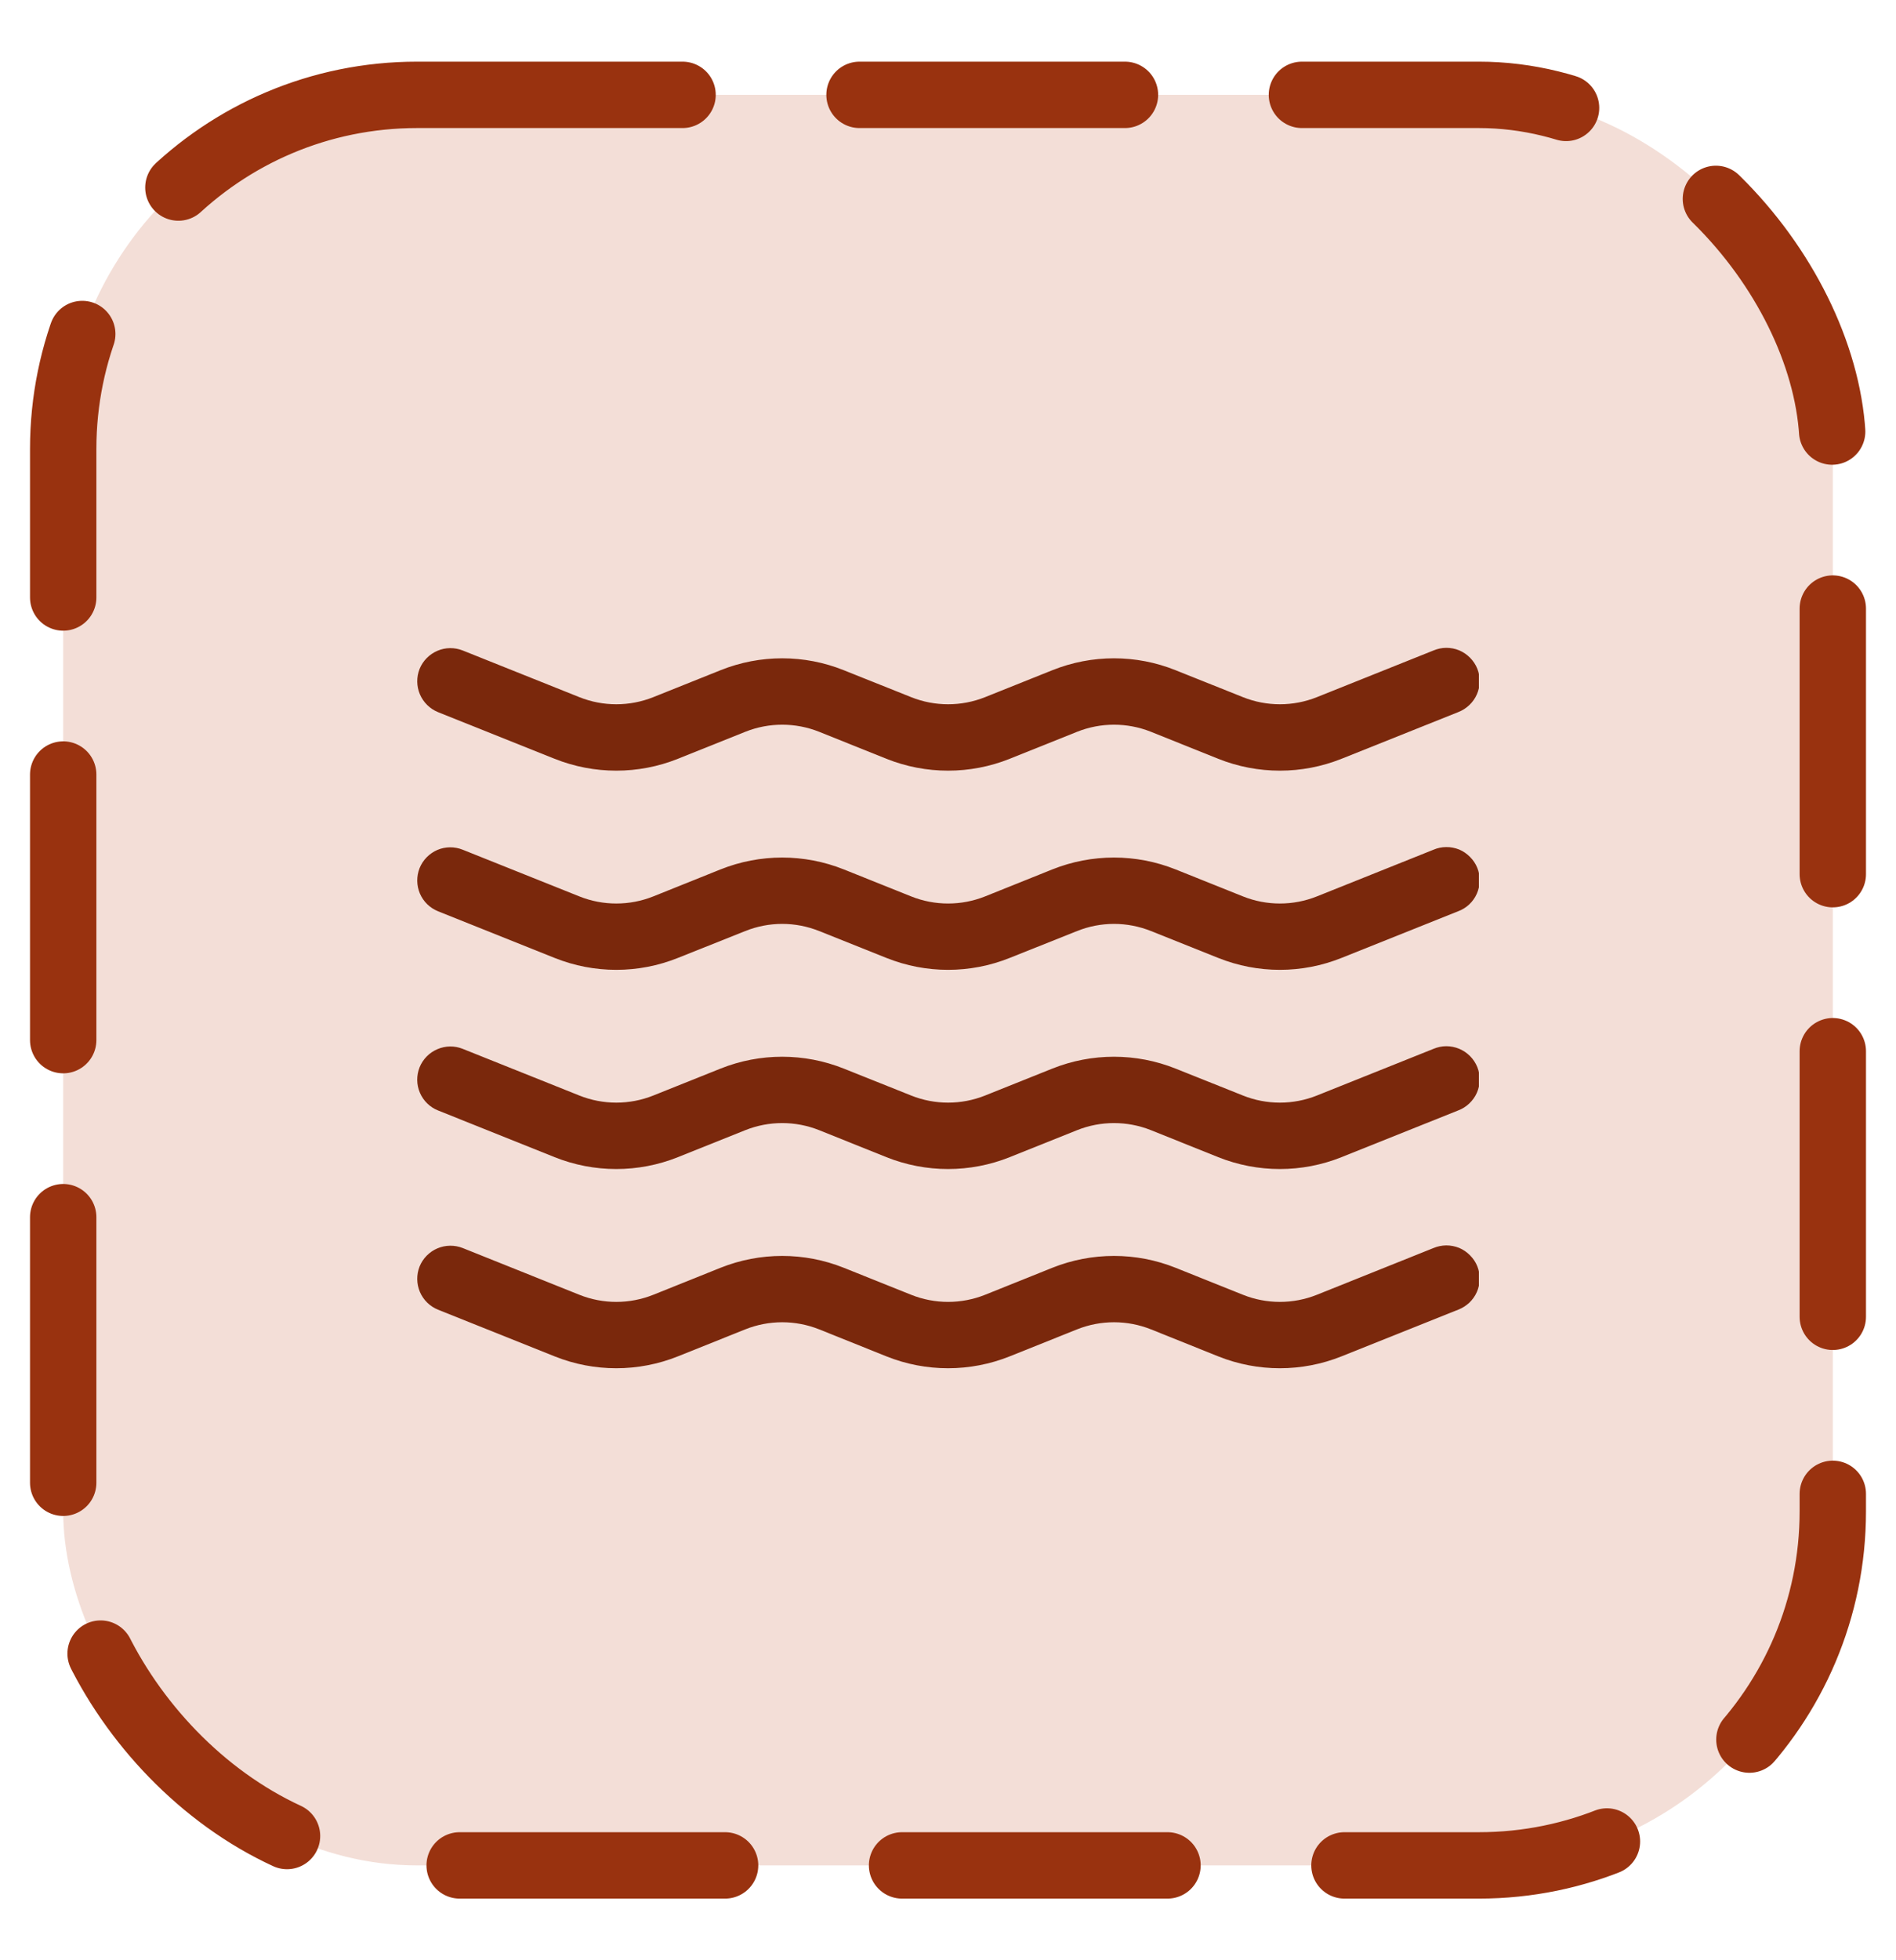 <svg width="30" height="31" viewBox="0 0 30 31" fill="none" xmlns="http://www.w3.org/2000/svg">
<rect x="1" y="1.5" width="28" height="28" rx="5.6" fill="#F3DED7"/>
<rect x="1" y="1.5" width="28" height="28" rx="5.6" stroke="#99320F" stroke-width="1.05" stroke-linecap="round" stroke-dasharray="4.2 2.8"/>
<g clip-path="url(#clip0_14170_134800)">
<path d="M22.884 19.695C22.954 19.695 23.024 19.709 23.089 19.735C23.153 19.762 23.211 19.802 23.26 19.852C23.309 19.901 23.349 19.96 23.375 20.025C23.401 20.09 23.413 20.16 23.412 20.23C23.411 20.299 23.396 20.368 23.368 20.432C23.34 20.496 23.299 20.553 23.248 20.602C23.197 20.649 23.137 20.687 23.072 20.712L21.226 21.45C20.601 21.7 19.902 21.701 19.276 21.45L18.212 21.023C17.836 20.873 17.417 20.873 17.042 21.023L15.976 21.45C15.351 21.7 14.652 21.701 14.026 21.45L12.962 21.023C12.586 20.873 12.167 20.873 11.792 21.023L10.726 21.45C10.101 21.7 9.402 21.701 8.776 21.45L6.931 20.712C6.802 20.66 6.699 20.559 6.644 20.431C6.59 20.303 6.588 20.158 6.639 20.029C6.691 19.9 6.793 19.797 6.921 19.742C7.048 19.688 7.193 19.686 7.322 19.737L9.167 20.476C9.542 20.626 9.961 20.626 10.337 20.476L11.401 20.049C12.027 19.799 12.726 19.799 13.351 20.049L14.417 20.476C14.792 20.626 15.211 20.626 15.587 20.476L16.651 20.049C17.277 19.799 17.976 19.799 18.601 20.049L19.667 20.476C20.042 20.626 20.461 20.626 20.837 20.476L22.681 19.737C22.745 19.71 22.815 19.696 22.884 19.695ZM22.884 16.545C22.954 16.545 23.024 16.559 23.089 16.586C23.153 16.613 23.211 16.652 23.26 16.701C23.309 16.751 23.349 16.81 23.375 16.875C23.401 16.94 23.413 17.009 23.412 17.079C23.411 17.149 23.396 17.218 23.368 17.282C23.34 17.346 23.298 17.403 23.248 17.451C23.197 17.499 23.137 17.537 23.072 17.561L21.226 18.3C20.6 18.55 19.902 18.55 19.276 18.3L18.212 17.873C17.836 17.723 17.417 17.723 17.042 17.873L15.976 18.3C15.35 18.55 14.652 18.55 14.026 18.3L12.962 17.873C12.586 17.723 12.167 17.723 11.792 17.873L10.726 18.3C10.1 18.55 9.402 18.55 8.776 18.3L6.931 17.561C6.802 17.51 6.699 17.409 6.644 17.281C6.589 17.153 6.588 17.008 6.639 16.879C6.691 16.75 6.793 16.646 6.921 16.592C7.048 16.537 7.193 16.535 7.322 16.587L9.167 17.325C9.542 17.475 9.961 17.475 10.337 17.325L11.401 16.899C12.027 16.649 12.725 16.649 13.351 16.899L14.417 17.325C14.792 17.475 15.211 17.475 15.587 17.325L16.651 16.899C17.277 16.649 17.975 16.649 18.601 16.899L19.667 17.325C20.042 17.475 20.461 17.475 20.837 17.325L22.681 16.587C22.745 16.56 22.815 16.545 22.884 16.545ZM22.884 13.396C22.954 13.395 23.024 13.409 23.089 13.435C23.153 13.462 23.211 13.502 23.26 13.552C23.309 13.601 23.349 13.66 23.375 13.725C23.401 13.789 23.413 13.859 23.412 13.929C23.411 13.999 23.396 14.068 23.368 14.132C23.34 14.196 23.299 14.254 23.248 14.302C23.197 14.35 23.137 14.387 23.072 14.411L21.226 15.149C20.6 15.4 19.902 15.4 19.276 15.149L18.212 14.724C17.836 14.573 17.417 14.573 17.042 14.724L15.976 15.149C15.35 15.4 14.652 15.4 14.026 15.149L12.962 14.724C12.586 14.573 12.167 14.573 11.792 14.724L10.726 15.149C10.1 15.4 9.402 15.4 8.776 15.149L6.931 14.411C6.802 14.359 6.699 14.259 6.644 14.131C6.59 14.003 6.588 13.859 6.639 13.729C6.691 13.6 6.793 13.496 6.921 13.441C7.048 13.387 7.193 13.386 7.322 13.438L9.167 14.176C9.542 14.326 9.961 14.326 10.337 14.176L11.401 13.749C12.027 13.499 12.725 13.499 13.351 13.749L14.417 14.176C14.792 14.326 15.211 14.326 15.587 14.176L16.651 13.749C17.277 13.499 17.975 13.499 18.601 13.749L19.667 14.176C20.042 14.326 20.461 14.326 20.837 14.176L22.681 13.438C22.745 13.41 22.815 13.396 22.884 13.396ZM22.884 10.245C22.954 10.245 23.024 10.258 23.089 10.285C23.153 10.312 23.211 10.352 23.26 10.401C23.309 10.451 23.349 10.51 23.375 10.575C23.401 10.64 23.413 10.71 23.412 10.779C23.411 10.849 23.396 10.918 23.368 10.981C23.34 11.045 23.299 11.103 23.248 11.151C23.197 11.199 23.137 11.237 23.072 11.262L21.226 12C20.601 12.25 19.902 12.25 19.276 12L18.212 11.573C17.836 11.423 17.417 11.423 17.042 11.573L15.976 12C15.351 12.25 14.652 12.25 14.026 12L12.962 11.573C12.586 11.423 12.167 11.423 11.792 11.573L10.726 12C10.101 12.25 9.402 12.25 8.776 12L6.931 11.262C6.802 11.21 6.699 11.108 6.644 10.98C6.59 10.853 6.588 10.708 6.639 10.579C6.691 10.45 6.793 10.347 6.921 10.292C7.048 10.237 7.193 10.236 7.322 10.287L9.167 11.025C9.542 11.175 9.961 11.175 10.337 11.025L11.401 10.599C12.027 10.348 12.726 10.348 13.351 10.599L14.417 11.025C14.792 11.175 15.211 11.175 15.587 11.025L16.651 10.599C17.277 10.348 17.976 10.348 18.601 10.599L19.667 11.025C20.042 11.175 20.461 11.175 20.837 11.025L22.681 10.287C22.745 10.26 22.815 10.245 22.884 10.245Z" fill="#7A280C"/>
</g>
<defs>
<clipPath id="clip0_14170_134800">
<rect width="16.8" height="16.8" fill="white" transform="translate(6.6 7.1)"/>
</clipPath>
</defs>
</svg>

